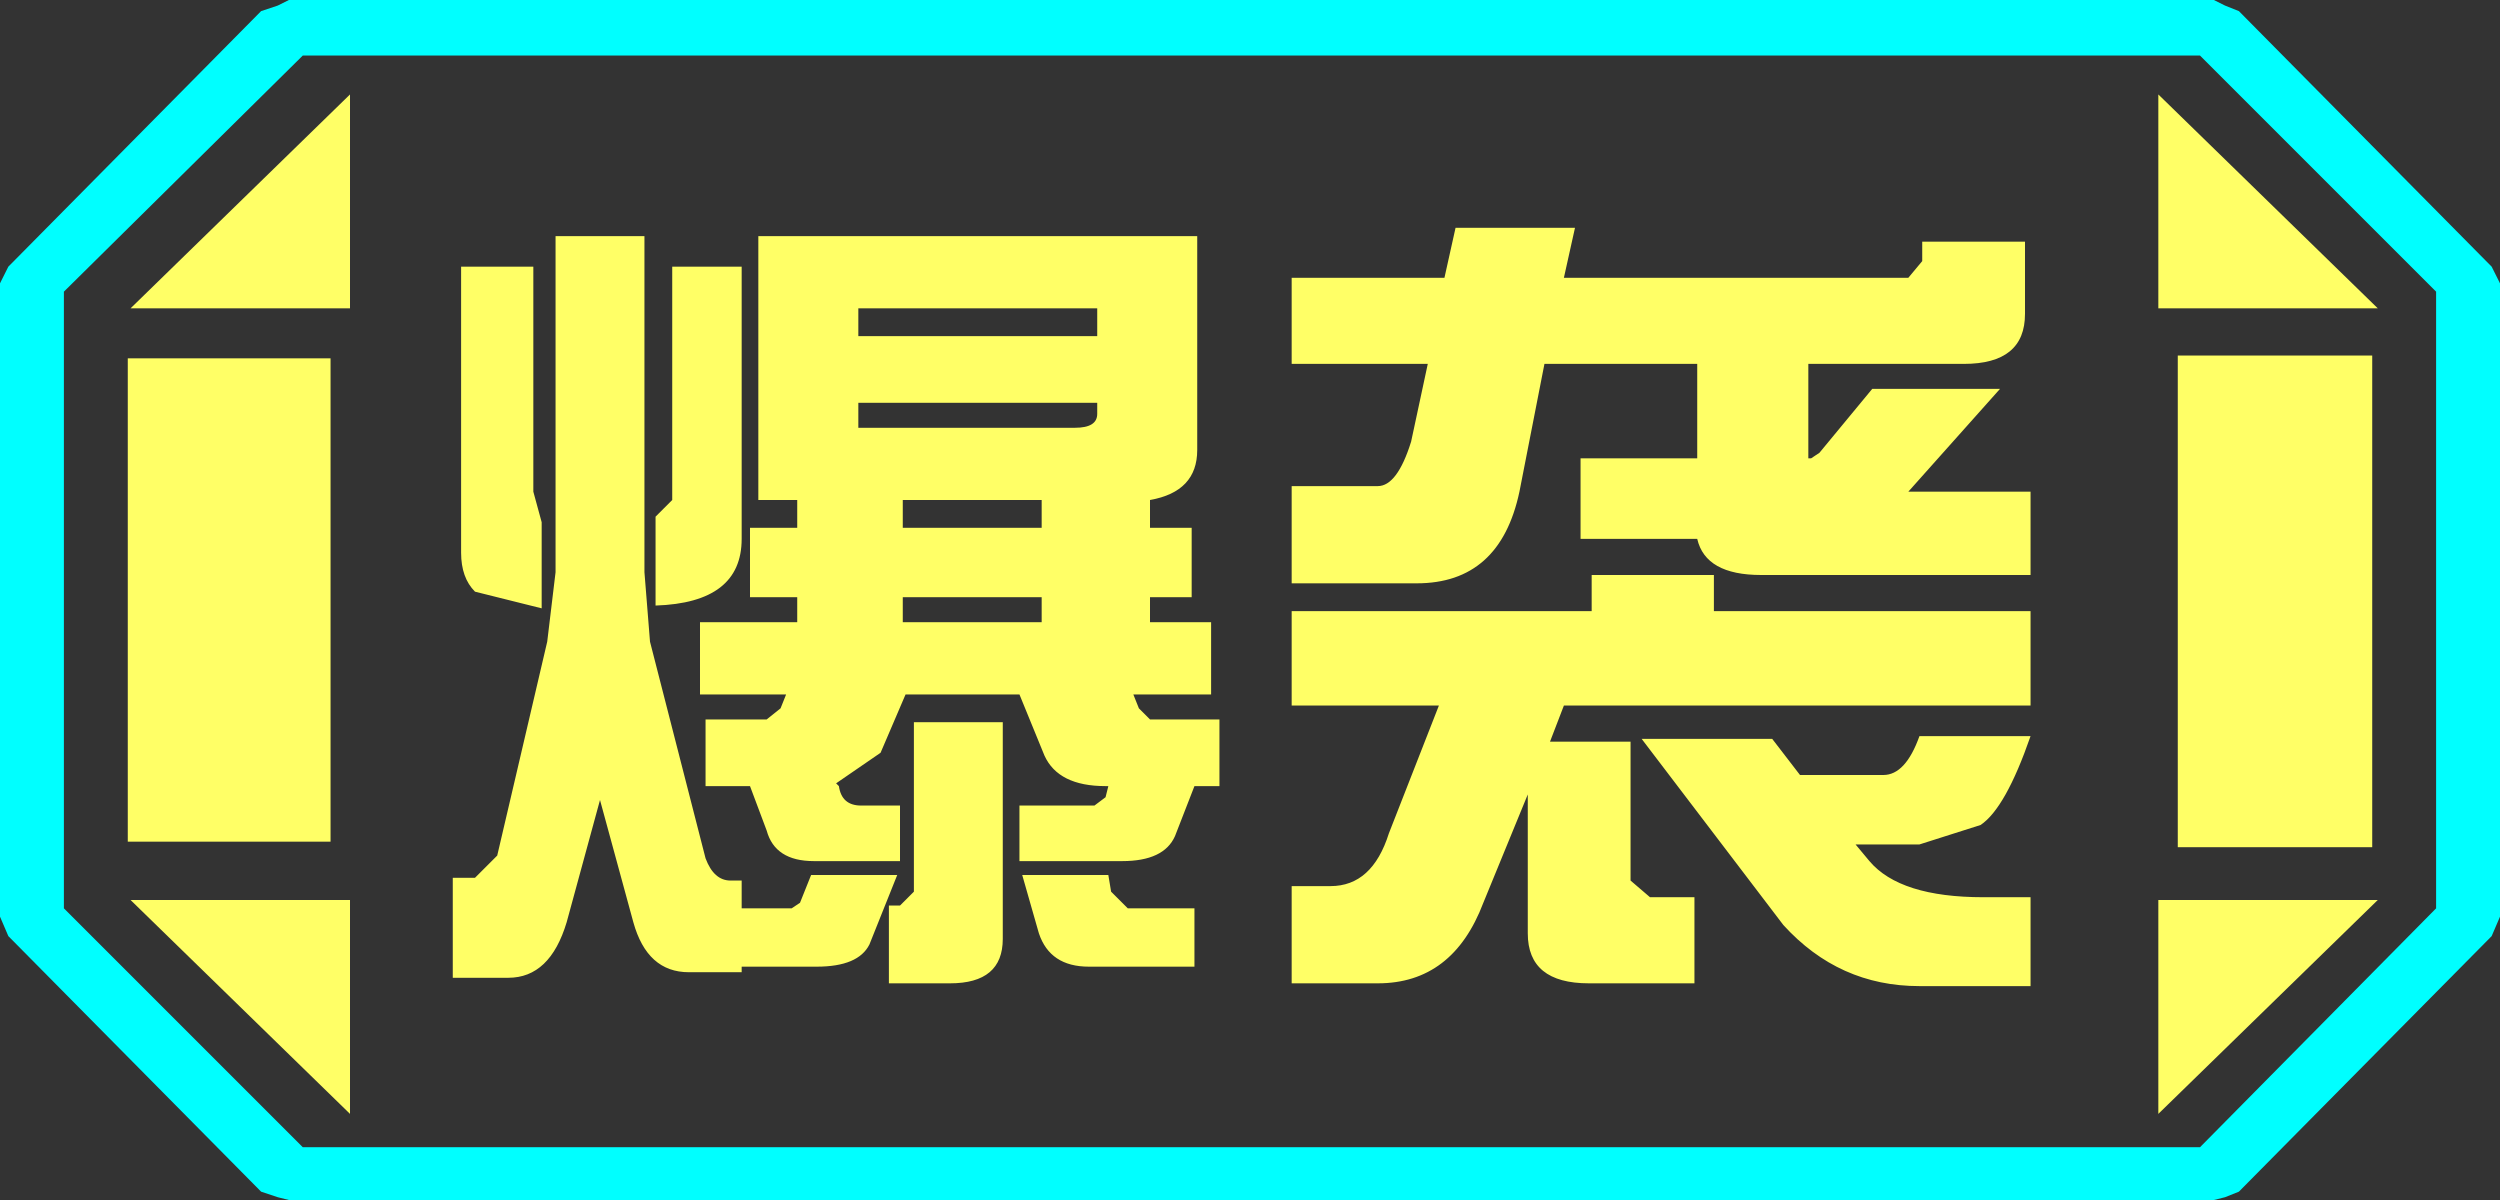 <?xml version="1.0" encoding="UTF-8" standalone="no"?>
<svg xmlns:ffdec="https://www.free-decompiler.com/flash" xmlns:xlink="http://www.w3.org/1999/xlink" ffdec:objectType="frame" height="21.6px" width="45.0px" xmlns="http://www.w3.org/2000/svg">
  <rect width="100%" height="100%" fill="#333333" stroke="none"/>
  <g transform="matrix(1.0, 0.0, 0.0, 1.0, 0.0, 0.0)">
    <use ffdec:characterId="1" height="21.6" transform="matrix(1.0, 0.0, 0.0, 1.0, 0.0, 0.0)" width="45.0" xlink:href="#shape0"/>
  </g>
  <defs>
    <g id="shape0" transform="matrix(1.0, 0.0, 0.0, 1.0, 0.0, 0.0)">
      <path d="M38.85 20.05 L38.85 16.2 42.8 16.2 38.85 20.05 M42.7 6.4 L42.7 15.25 39.2 15.25 39.2 6.4 42.7 6.4 M38.85 1.7 L42.8 5.55 38.85 5.55 38.85 1.7 M6.3 1.7 L6.3 5.55 2.35 5.55 6.3 1.7 M5.95 6.45 L5.95 15.15 2.3 15.15 2.3 6.45 5.95 6.45 M2.35 16.2 L6.3 16.2 6.3 20.05 2.35 16.2" fill="#ffff66" fill-rule="evenodd" stroke="none"/>
      <path d="M43.85 16.35 L39.6 20.65 5.45 20.65 1.15 16.35 1.15 5.25 5.45 1.0 39.6 1.0 43.85 5.25 43.85 16.35 M42.7 6.4 L39.2 6.4 39.2 15.25 42.7 15.25 42.7 6.4 M38.85 20.05 L42.8 16.2 38.85 16.2 38.85 20.05 M38.85 1.7 L38.85 5.55 42.8 5.55 38.85 1.7 M6.3 1.7 L2.35 5.55 6.3 5.55 6.3 1.7 M2.35 16.2 L6.3 20.05 6.3 16.2 2.35 16.2 M5.95 6.45 L2.3 6.45 2.3 15.15 5.95 15.15 5.95 6.45" fill="#ffff66" fill-opacity="0.0" fill-rule="evenodd" stroke="none"/>
      <path d="M44.85 4.8 L45.0 5.1 45.0 16.5 44.85 16.85 40.3 21.45 40.05 21.55 39.85 21.6 5.2 21.6 5.0 21.55 4.7 21.45 0.15 16.85 0.0 16.5 0.0 5.1 0.15 4.8 4.7 0.2 5.0 0.1 5.2 0.0 39.85 0.0 40.05 0.1 40.3 0.2 44.85 4.8 M43.85 16.35 L43.85 5.25 39.6 1.0 5.45 1.0 1.15 5.25 1.15 16.35 5.45 20.65 39.6 20.65 43.85 16.35" fill="#00ffff" fill-rule="evenodd" stroke="none"/>
      <path d="M36.45 5.65 Q36.45 6.55 35.35 6.55 L32.55 6.55 32.55 8.25 32.6 8.25 32.75 8.15 33.7 7.0 36.0 7.0 34.35 8.85 36.55 8.85 36.55 10.35 31.7 10.35 Q30.7 10.35 30.55 9.7 L28.45 9.7 28.45 8.25 30.55 8.25 30.55 6.55 27.8 6.55 27.35 8.85 Q27.0 10.5 25.5 10.5 L23.25 10.5 23.25 8.75 24.8 8.75 Q25.15 8.75 25.4 7.95 L25.7 6.55 23.25 6.55 23.25 5.0 26.0 5.0 26.2 4.1 28.35 4.1 28.15 5.0 34.35 5.0 34.6 4.7 34.6 4.35 36.45 4.35 36.45 5.65 M30.85 11.0 L36.55 11.0 36.55 12.7 28.15 12.7 27.9 13.35 29.35 13.35 29.35 15.85 29.7 16.15 30.5 16.15 30.5 17.7 28.6 17.7 Q27.5 17.7 27.5 16.8 L27.5 14.3 26.7 16.25 Q26.15 17.7 24.8 17.7 L23.25 17.7 23.25 15.95 23.95 15.95 Q24.7 15.95 25.0 15.0 L25.9 12.7 23.25 12.7 23.25 11.0 28.65 11.0 28.65 10.35 30.85 10.35 30.85 11.0 M20.7 9.0 L20.7 9.5 21.45 9.5 21.45 10.75 20.7 10.75 20.7 11.2 21.8 11.2 21.8 12.5 20.4 12.5 20.5 12.75 20.7 12.95 21.95 12.95 21.95 14.15 21.5 14.15 21.15 15.05 Q20.95 15.5 20.2 15.5 L18.35 15.5 18.35 14.5 19.7 14.5 19.9 14.35 19.95 14.15 19.9 14.15 Q19.05 14.15 18.8 13.6 L18.35 12.5 16.3 12.5 15.85 13.55 15.05 14.1 15.1 14.15 Q15.15 14.5 15.5 14.5 L16.2 14.5 16.2 15.5 14.65 15.5 Q13.95 15.5 13.8 14.95 L13.5 14.15 12.7 14.15 12.7 12.95 13.8 12.95 14.05 12.75 14.15 12.5 12.6 12.5 12.6 11.2 14.35 11.2 14.35 10.75 13.5 10.75 13.5 9.5 14.35 9.5 14.35 9.0 13.65 9.0 13.65 4.25 21.55 4.25 21.55 8.1 Q21.55 8.85 20.7 9.0 M21.5 17.4 L19.6 17.4 Q18.9 17.4 18.7 16.8 L18.4 15.75 19.95 15.75 20.0 16.05 20.3 16.35 21.5 16.35 21.5 17.4 M36.55 17.75 L34.55 17.75 Q33.1 17.75 32.1 16.65 L29.55 13.3 31.9 13.3 32.4 13.95 33.9 13.95 Q34.3 13.95 34.55 13.25 L36.55 13.25 Q36.1 14.55 35.65 14.85 L34.55 15.2 33.4 15.2 33.65 15.5 Q34.2 16.15 35.7 16.15 L36.55 16.15 36.55 17.75 M19.75 6.05 L19.75 5.55 15.45 5.55 15.45 6.05 19.75 6.05 M13.35 4.8 L13.35 9.7 Q13.35 10.85 11.8 10.9 L11.8 9.3 12.1 9.0 12.1 4.8 13.35 4.8 M11.7 11.55 L12.7 15.45 Q12.85 15.85 13.15 15.85 L13.35 15.85 13.35 16.35 14.25 16.35 14.4 16.25 14.6 15.75 16.15 15.75 15.65 17.0 Q15.45 17.4 14.7 17.4 L13.35 17.4 13.35 17.5 12.4 17.5 Q11.65 17.5 11.4 16.6 L10.8 14.4 10.2 16.6 Q9.9 17.6 9.15 17.6 L8.15 17.6 8.15 15.8 8.55 15.8 8.95 15.4 9.85 11.55 10.0 10.3 10.0 4.25 11.6 4.25 11.6 10.3 11.7 11.55 M19.75 7.25 L15.45 7.25 15.45 7.7 19.35 7.7 Q19.75 7.7 19.75 7.45 L19.75 7.25 M16.25 11.2 L18.75 11.2 18.75 10.75 16.25 10.75 16.25 11.2 M18.75 9.0 L16.25 9.0 16.25 9.5 18.75 9.5 18.75 9.0 M9.6 4.8 L9.6 8.85 9.75 9.4 9.75 10.95 8.55 10.65 Q8.3 10.4 8.3 9.95 L8.3 4.8 9.6 4.8 M16.0 17.7 L16.0 16.3 16.2 16.3 16.45 16.05 16.45 13.0 18.05 13.0 18.05 16.9 Q18.05 17.7 17.1 17.7 L16.0 17.7" fill="#ffff66" fill-rule="evenodd" stroke="none"/>
    </g>
  </defs>
</svg>
